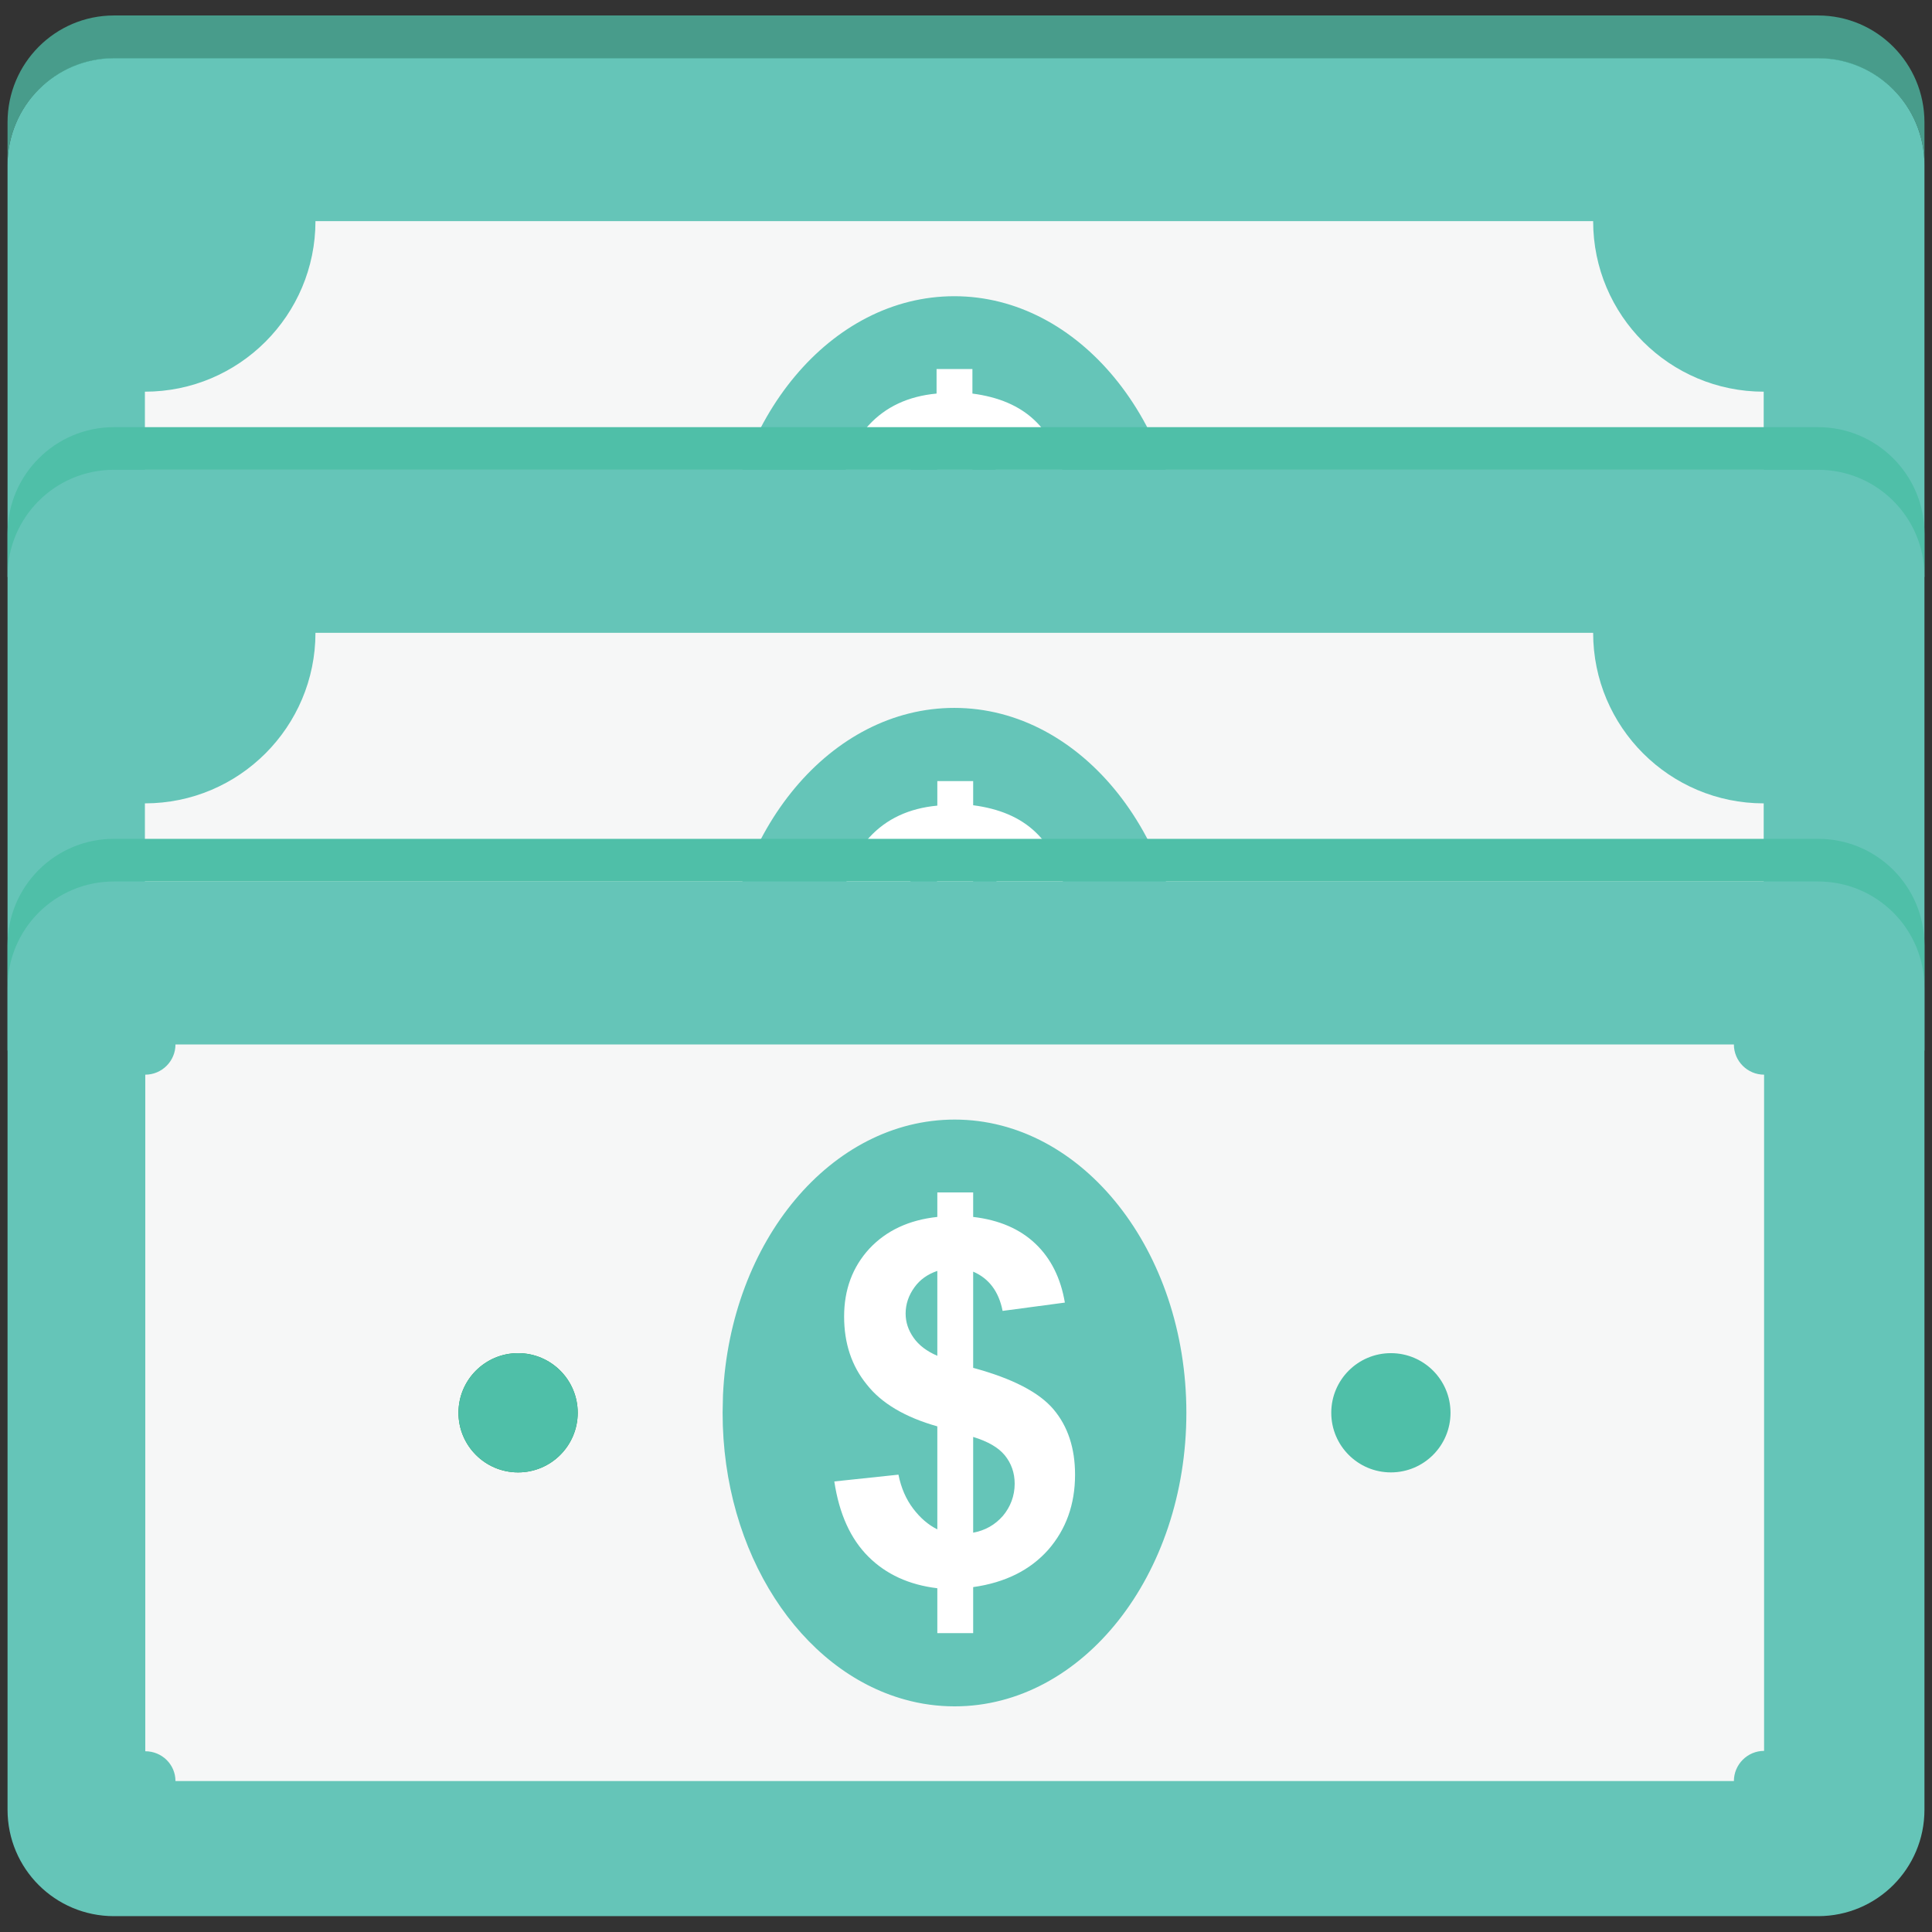 <?xml version="1.0" encoding="utf-8"?>
<!-- Generator: Adobe Illustrator 18.0.0, SVG Export Plug-In . SVG Version: 6.00 Build 0)  -->
<!DOCTYPE svg PUBLIC "-//W3C//DTD SVG 1.1//EN" "http://www.w3.org/Graphics/SVG/1.1/DTD/svg11.dtd">
<svg version="1.1" id="Layer_1" xmlns="http://www.w3.org/2000/svg" xmlns:xlink="http://www.w3.org/1999/xlink" x="0px" y="0px"
	 viewBox="0 0 512 512" enable-background="new 0 0 512 512" xml:space="preserve">
<rect x="0" y="0" width="512" height="512" fill="#333333" stroke="none"/>
<g>
	<path fill="#65C5B8" d="M481.8,15.4H30.2C14.6,15.4,2,28.1,2,43.7v109.2h508V43.7C510,28.1,497.4,15.4,481.8,15.4z"/>
	<path opacity="0.75" fill="#4FBFA8" d="M481.8,4.1H30.2C14.6,4.1,2,16.8,2,32.4v11.3c0-15.6,12.6-28.2,28.2-28.2h451.6
		c15.6,0,28.2,12.6,28.2,28.2V32.4C510,16.8,497.4,4.1,481.8,4.1z"/>
	<path fill="#F6F7F7" d="M467.4,152.8v-49c-24.9,0-45.2-20.2-45.2-45.2H83.6c0,24.9-20.2,45.2-45.2,45.2v49H467.4z"/>
	<path fill="#12934F" d="M152.7,152.8c-1.6-7.1-7.9-12.4-15.4-12.4c-7.6,0-13.9,5.3-15.4,12.4H152.7z"/>
	<path fill="#65C5B8" d="M314.2,152.8c-1.4-41.3-28.3-74.3-61.3-74.3c-32.7,0-59.4,32.2-61.4,73c0,0.4,0,0.9,0,1.3H314.2z"/>
	<path fill="#FFFFFF" d="M233.9,152.8h42.5c-4.1-3.4-10.2-6.2-18.7-8.5v-25.5c4.2,1.8,6.8,5.3,7.8,10.4l16.5-2.2
		c-1.1-6.5-3.7-11.7-7.8-15.6c-4.1-3.9-9.6-6.2-16.5-7.1v-6.5h-9.5v6.5c-7.5,0.7-13.5,3.5-18,8.4c-4.5,4.8-6.7,10.8-6.7,18
		c0,7,2,13,6,18C230.8,150.2,232.3,151.6,233.9,152.8z M242.2,123.1c1.5-2.1,3.6-3.6,6.1-4.4v22.6c-2.8-1.2-4.9-2.8-6.3-4.8
		c-1.4-2-2.1-4.1-2.1-6.4C240,127.4,240.7,125.1,242.2,123.1z"/>
	<path fill="#65C5B8" d="M481.8,124.5H30.2C14.6,124.5,2,137.1,2,152.7v125.7h508V152.7C510,137.1,497.4,124.5,481.8,124.5z"/>
	<path fill="#4FBFA8" d="M481.8,113.2H30.2C14.6,113.2,2,125.9,2,141.4v11.3c0-15.6,12.6-28.2,28.2-28.2h451.6
		c15.6,0,28.2,12.6,28.2,28.2v-11.3C510,125.9,497.4,113.2,481.8,113.2z"/>
	<path fill="#F6F7F7" d="M467.4,278.4v-65.5c-24.9,0-45.2-20.2-45.2-45.2H83.6c0,24.9-20.2,45.2-45.2,45.2v65.5H467.4z"/>
	<path fill="#65C5B8" d="M313.4,278.4c0.6-4.3,0.9-8.6,0.9-13.1c0-43-27.5-77.7-61.4-77.7c-32.7,0-59.4,32.2-61.4,73
		c-0.1,1.6-0.1,3.2-0.1,4.7c0,4.5,0.3,8.8,0.9,13.1H313.4z"/>
	<path fill="#FFFFFF" d="M248.4,268.9v9.6h9.5v-6.8c3.9,1.1,6.7,2.7,8.4,4.9c0.5,0.6,0.9,1.3,1.2,1.9h17.1
		c-0.5-5.6-2.3-10.3-5.4-14.1c-3.8-4.5-10.9-8.2-21.3-11v-25.5c4.2,1.8,6.8,5.3,7.8,10.4l16.5-2.2c-1.1-6.5-3.7-11.7-7.8-15.6
		c-4.1-3.9-9.6-6.2-16.5-7.1V207h-9.5v6.5c-7.5,0.7-13.5,3.5-18,8.4c-4.5,4.8-6.7,10.8-6.7,18c0,7,2,13,6,18
		C233.6,262.7,239.9,266.4,248.4,268.9z M242.2,232.1c1.5-2.1,3.6-3.6,6.1-4.4v22.6c-2.8-1.2-4.9-2.8-6.3-4.8
		c-1.4-2-2.1-4.1-2.1-6.4C240,236.5,240.7,234.2,242.2,232.1z"/>
	<path fill="#65C5B8" d="M481.8,233.6H30.2C14.6,233.6,2,246.2,2,261.8v217.8c0,15.6,12.6,28.2,28.2,28.2h451.6
		c15.6,0,28.2-12.6,28.2-28.2V261.8C510,246.2,497.4,233.6,481.8,233.6z"/>
	<path fill="#4FBFA8" d="M481.8,222.3H30.2C14.6,222.3,2,234.9,2,250.5v11.3c0-15.6,12.6-28.2,28.2-28.2h451.6
		c15.6,0,28.2,12.6,28.2,28.2v-11.3C510,234.9,497.4,222.3,481.8,222.3z"/>
	<path fill="#F6F7F7" d="M38.5,464.1V284.8c4.4,0,8-3.6,8-8h413c0,4.4,3.6,8,8,8v179.2c-4.4,0-8,3.6-8,8h-413
		C46.5,467.6,42.9,464.1,38.5,464.1z"/>
	<circle fill="#12934F" cx="137.3" cy="374.4" r="15.8"/>
	<circle fill="#4FBFA8" cx="137.3" cy="374.4" r="15.8"/>
	<circle fill="#4FBFA8" cx="368.6" cy="374.4" r="15.8"/>
	<path fill="#65C5B8" d="M314.4,374.4c0,43-27.5,77.8-61.4,77.8c-4.5,0-8.9-0.6-13.2-1.8c-27.6-7.6-48.3-38.7-48.3-76
		c0-1.6,0.1-3.2,0.1-4.7c1.9-40.8,28.7-73,61.4-73C286.9,296.7,314.4,331.5,314.4,374.4z"/>
	<path fill="#FFFFFF" d="M248.4,405.3v-27.3c-8.5-2.4-14.8-6.1-18.7-11.1c-4-4.9-6-10.9-6-18c0-7.1,2.2-13.1,6.7-18
		c4.5-4.8,10.5-7.6,18-8.4v-6.5h9.5v6.5c6.9,0.8,12.4,3.2,16.5,7.1c4.1,3.9,6.7,9.1,7.8,15.6l-16.5,2.2c-1-5.1-3.6-8.6-7.8-10.4
		v25.5c10.4,2.8,17.5,6.5,21.3,11c3.8,4.5,5.7,10.3,5.7,17.3c0,7.9-2.4,14.5-7.1,19.9c-4.8,5.4-11.4,8.7-19.9,9.9v12.2h-9.5v-11.9
		c-7.5-0.9-13.6-3.7-18.3-8.4c-4.7-4.7-7.7-11.3-9-19.9l17-1.8c0.7,3.5,2,6.5,3.9,9C243.9,402.3,246,404.1,248.4,405.3z
		 M248.4,336.8c-2.6,0.9-4.6,2.3-6.1,4.4c-1.5,2.1-2.3,4.4-2.3,6.9c0,2.3,0.7,4.4,2.1,6.4c1.4,2,3.5,3.6,6.3,4.8V336.8z
		 M257.8,406.2c3.3-0.6,5.9-2.1,8-4.5c2-2.4,3.1-5.3,3.1-8.5c0-2.9-0.9-5.4-2.6-7.5c-1.7-2.1-4.5-3.7-8.4-4.9V406.2z"/>
</g>
</svg>
